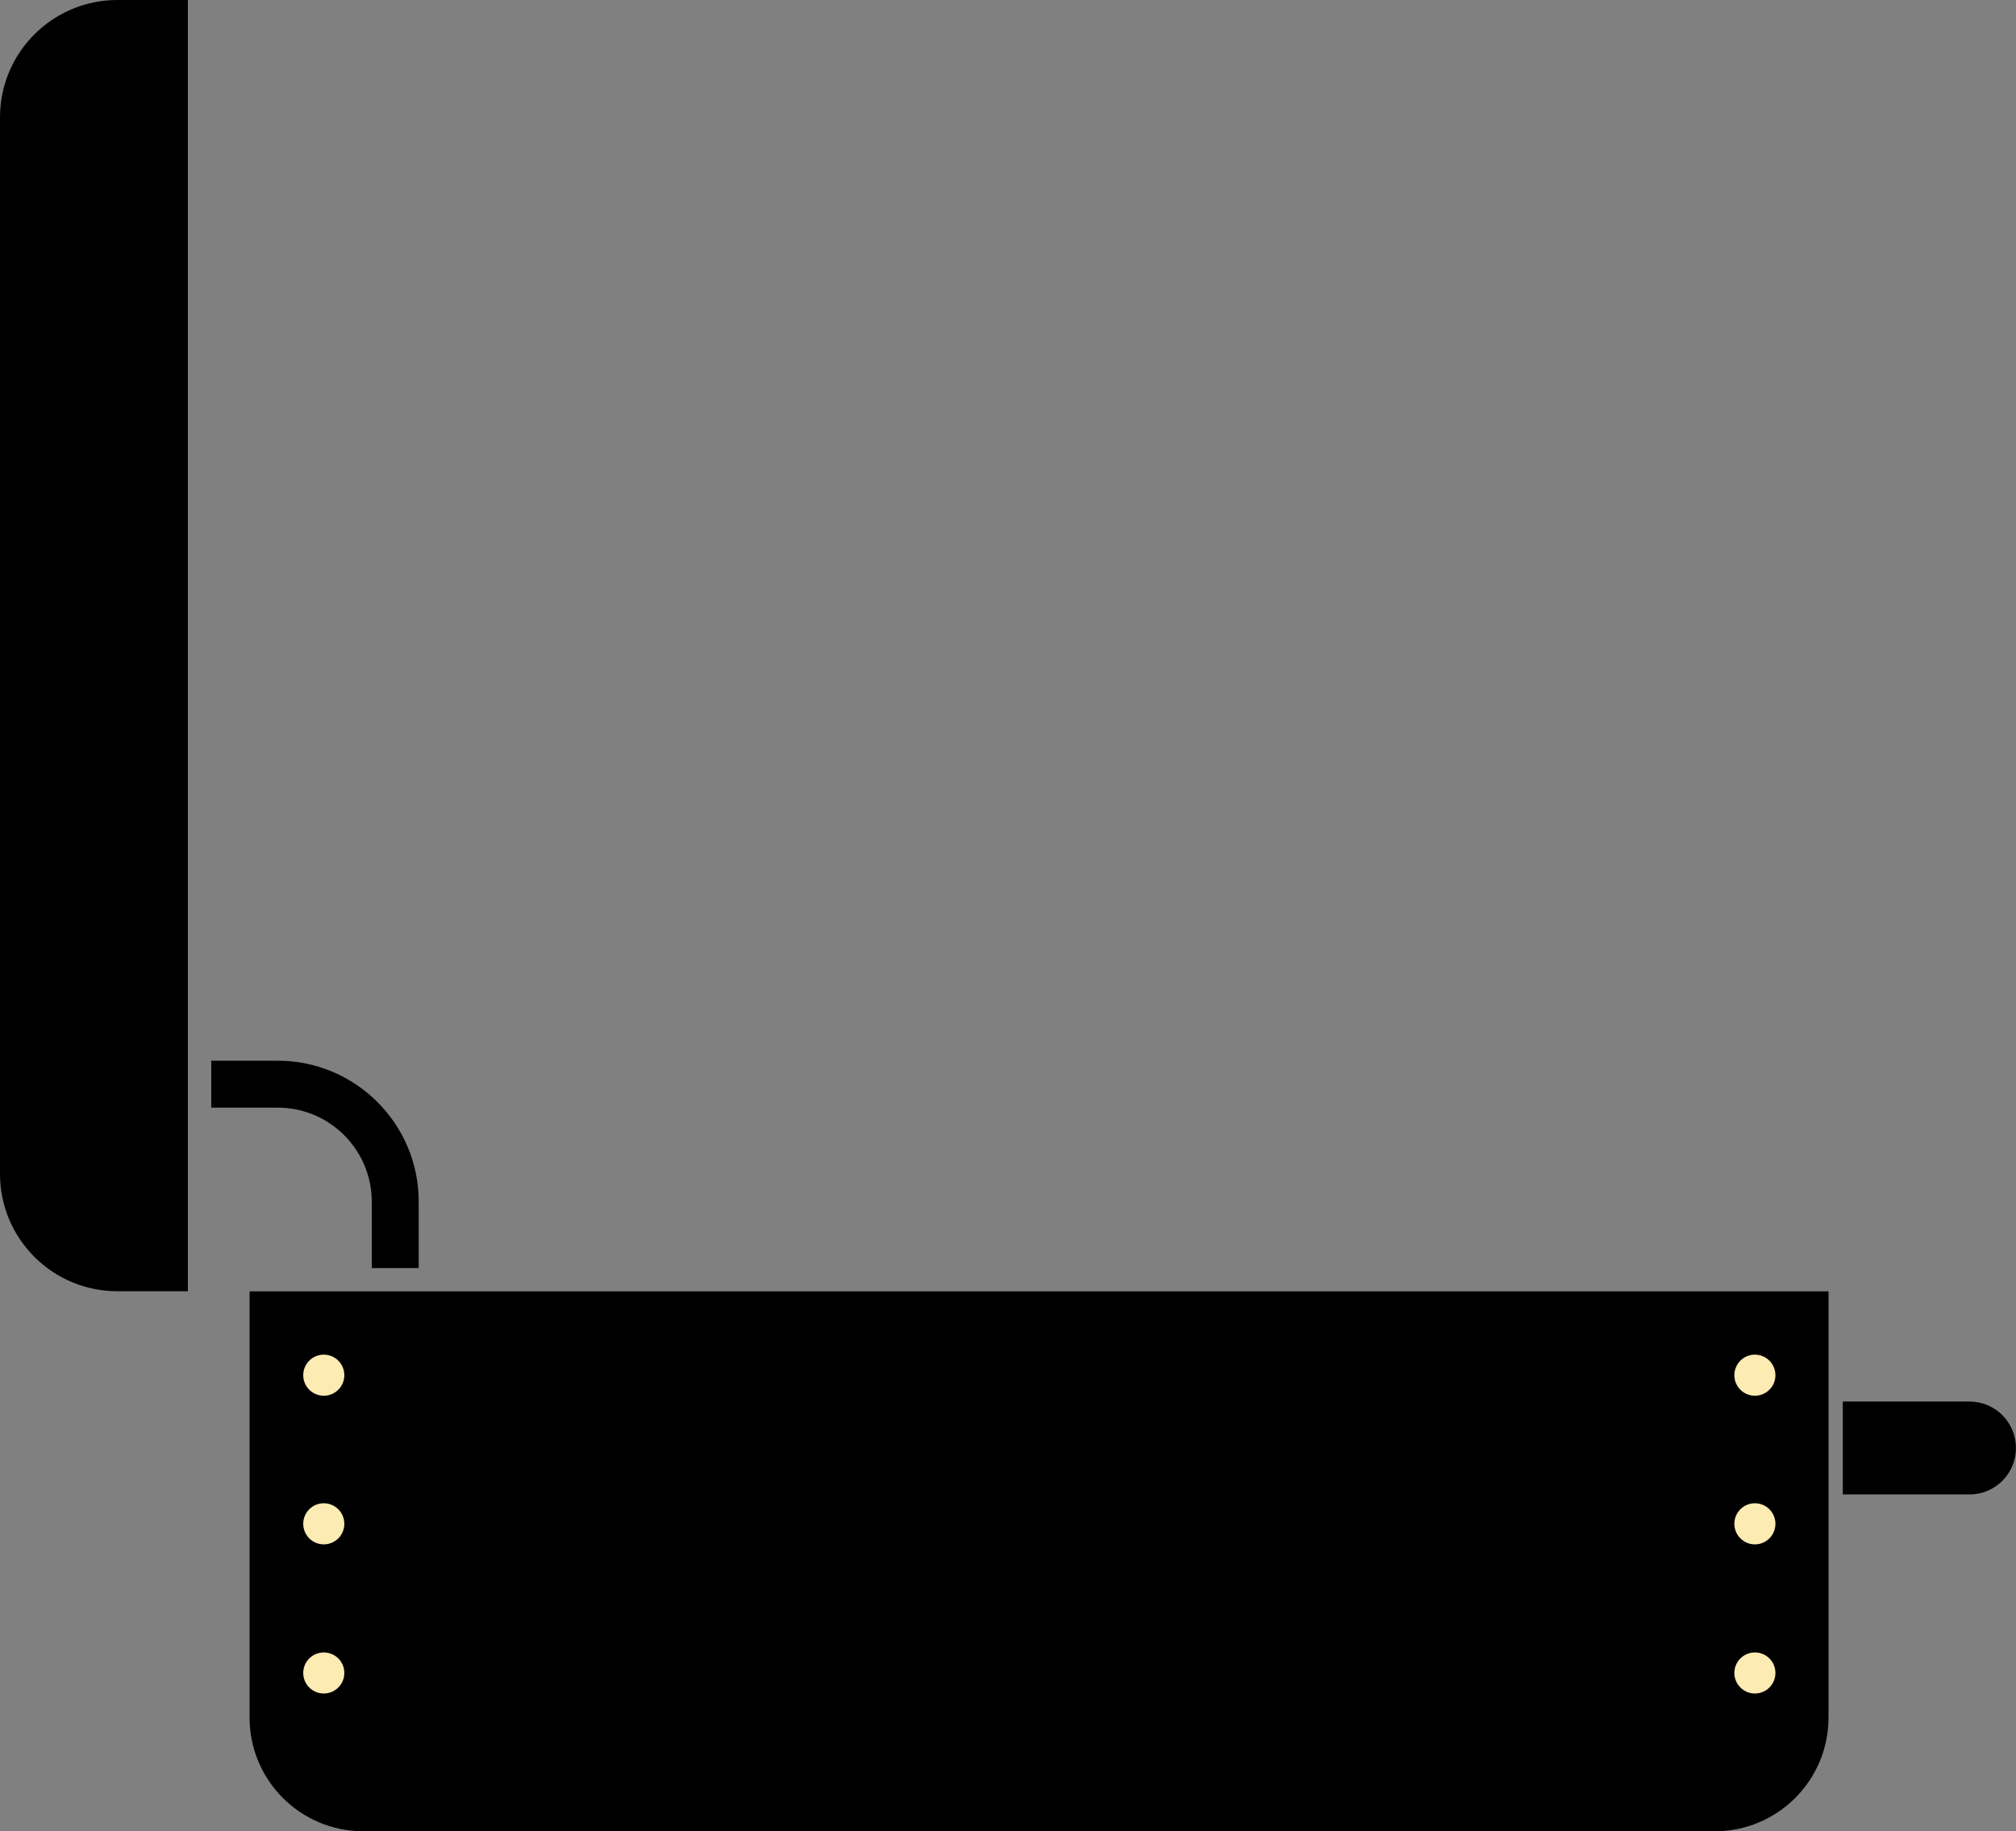 <svg version="1.1" viewBox="0 0 75 68.14" xmlns="http://www.w3.org/2000/svg">
 <rect x="0" y="0" width="75" height="68.14" fill="#808080" stroke="none"/>
 <path d="m9.285 48.05v15.86c0 2.336 1.894 4.23 4.23 4.23h50.28c2.336 0 4.23-1.894 4.23-4.23v-15.86h-58.75" style="fill:#000000;stroke-width:.223"/>
 <path d="m6.989 0h-2.621c-2.411 0-4.368 1.955-4.368 4.368v39.31c0 2.414 1.955 4.368 4.368 4.368h2.621v-48.05" style="fill:#000000;stroke-width:.223"/>
 <path d="m13.83 44.71v2.474h1.747v-2.474c0-2.891-2.351-5.242-5.242-5.242h-2.476v1.747h2.476c1.927 0 3.495 1.568 3.495 3.495" style="fill:#000000;stroke-width:.223"/>
 <path d="m12.81 51.17c0 0.422-0.342 0.764-0.765 0.764-0.422 0-0.764-0.342-0.764-0.764 0-0.422 0.342-0.765 0.764-0.765 0.423 0 0.765 0.343 0.765 0.765" style="fill:#fcebb2;stroke-width:.223"/>
 <path d="m12.81 56.7c0 0.422-0.342 0.765-0.765 0.765-0.422 0-0.764-0.343-0.764-0.765s0.342-0.765 0.764-0.765c0.423 0 0.765 0.343 0.765 0.765" style="fill:#fcebb2;stroke-width:.223"/>
 <path d="m12.81 62.25c0 0.422-0.342 0.764-0.765 0.764-0.422 0-0.764-0.342-0.764-0.764s0.342-0.764 0.764-0.764c0.423 0 0.765 0.342 0.765 0.764" style="fill:#fcebb2;stroke-width:.223"/>
 <path d="m66.05 51.17c0 0.422-0.342 0.764-0.764 0.764-0.422 0-0.764-0.342-0.764-0.764 0-0.422 0.342-0.765 0.764-0.765 0.422 0 0.764 0.343 0.764 0.765" style="fill:#fcebb2;stroke-width:.223"/>
 <path d="m66.05 56.7c0 0.422-0.342 0.765-0.764 0.765-0.422 0-0.764-0.343-0.764-0.765s0.342-0.765 0.764-0.765c0.422 0 0.764 0.343 0.764 0.765" style="fill:#fcebb2;stroke-width:.223"/>
 <path d="m66.05 62.25c0 0.422-0.342 0.764-0.764 0.764-0.422 0-0.764-0.342-0.764-0.764s0.342-0.764 0.764-0.764c0.422 0 0.764 0.342 0.764 0.764" style="fill:#fcebb2;stroke-width:.223"/>
 <path d="m73.27 52.15h-4.714v3.457h4.714c0.955 0 1.728-0.774 1.728-1.728 0-0.956-0.773-1.729-1.728-1.729" style="fill:#000000;stroke-width:.223"/>
</svg>
